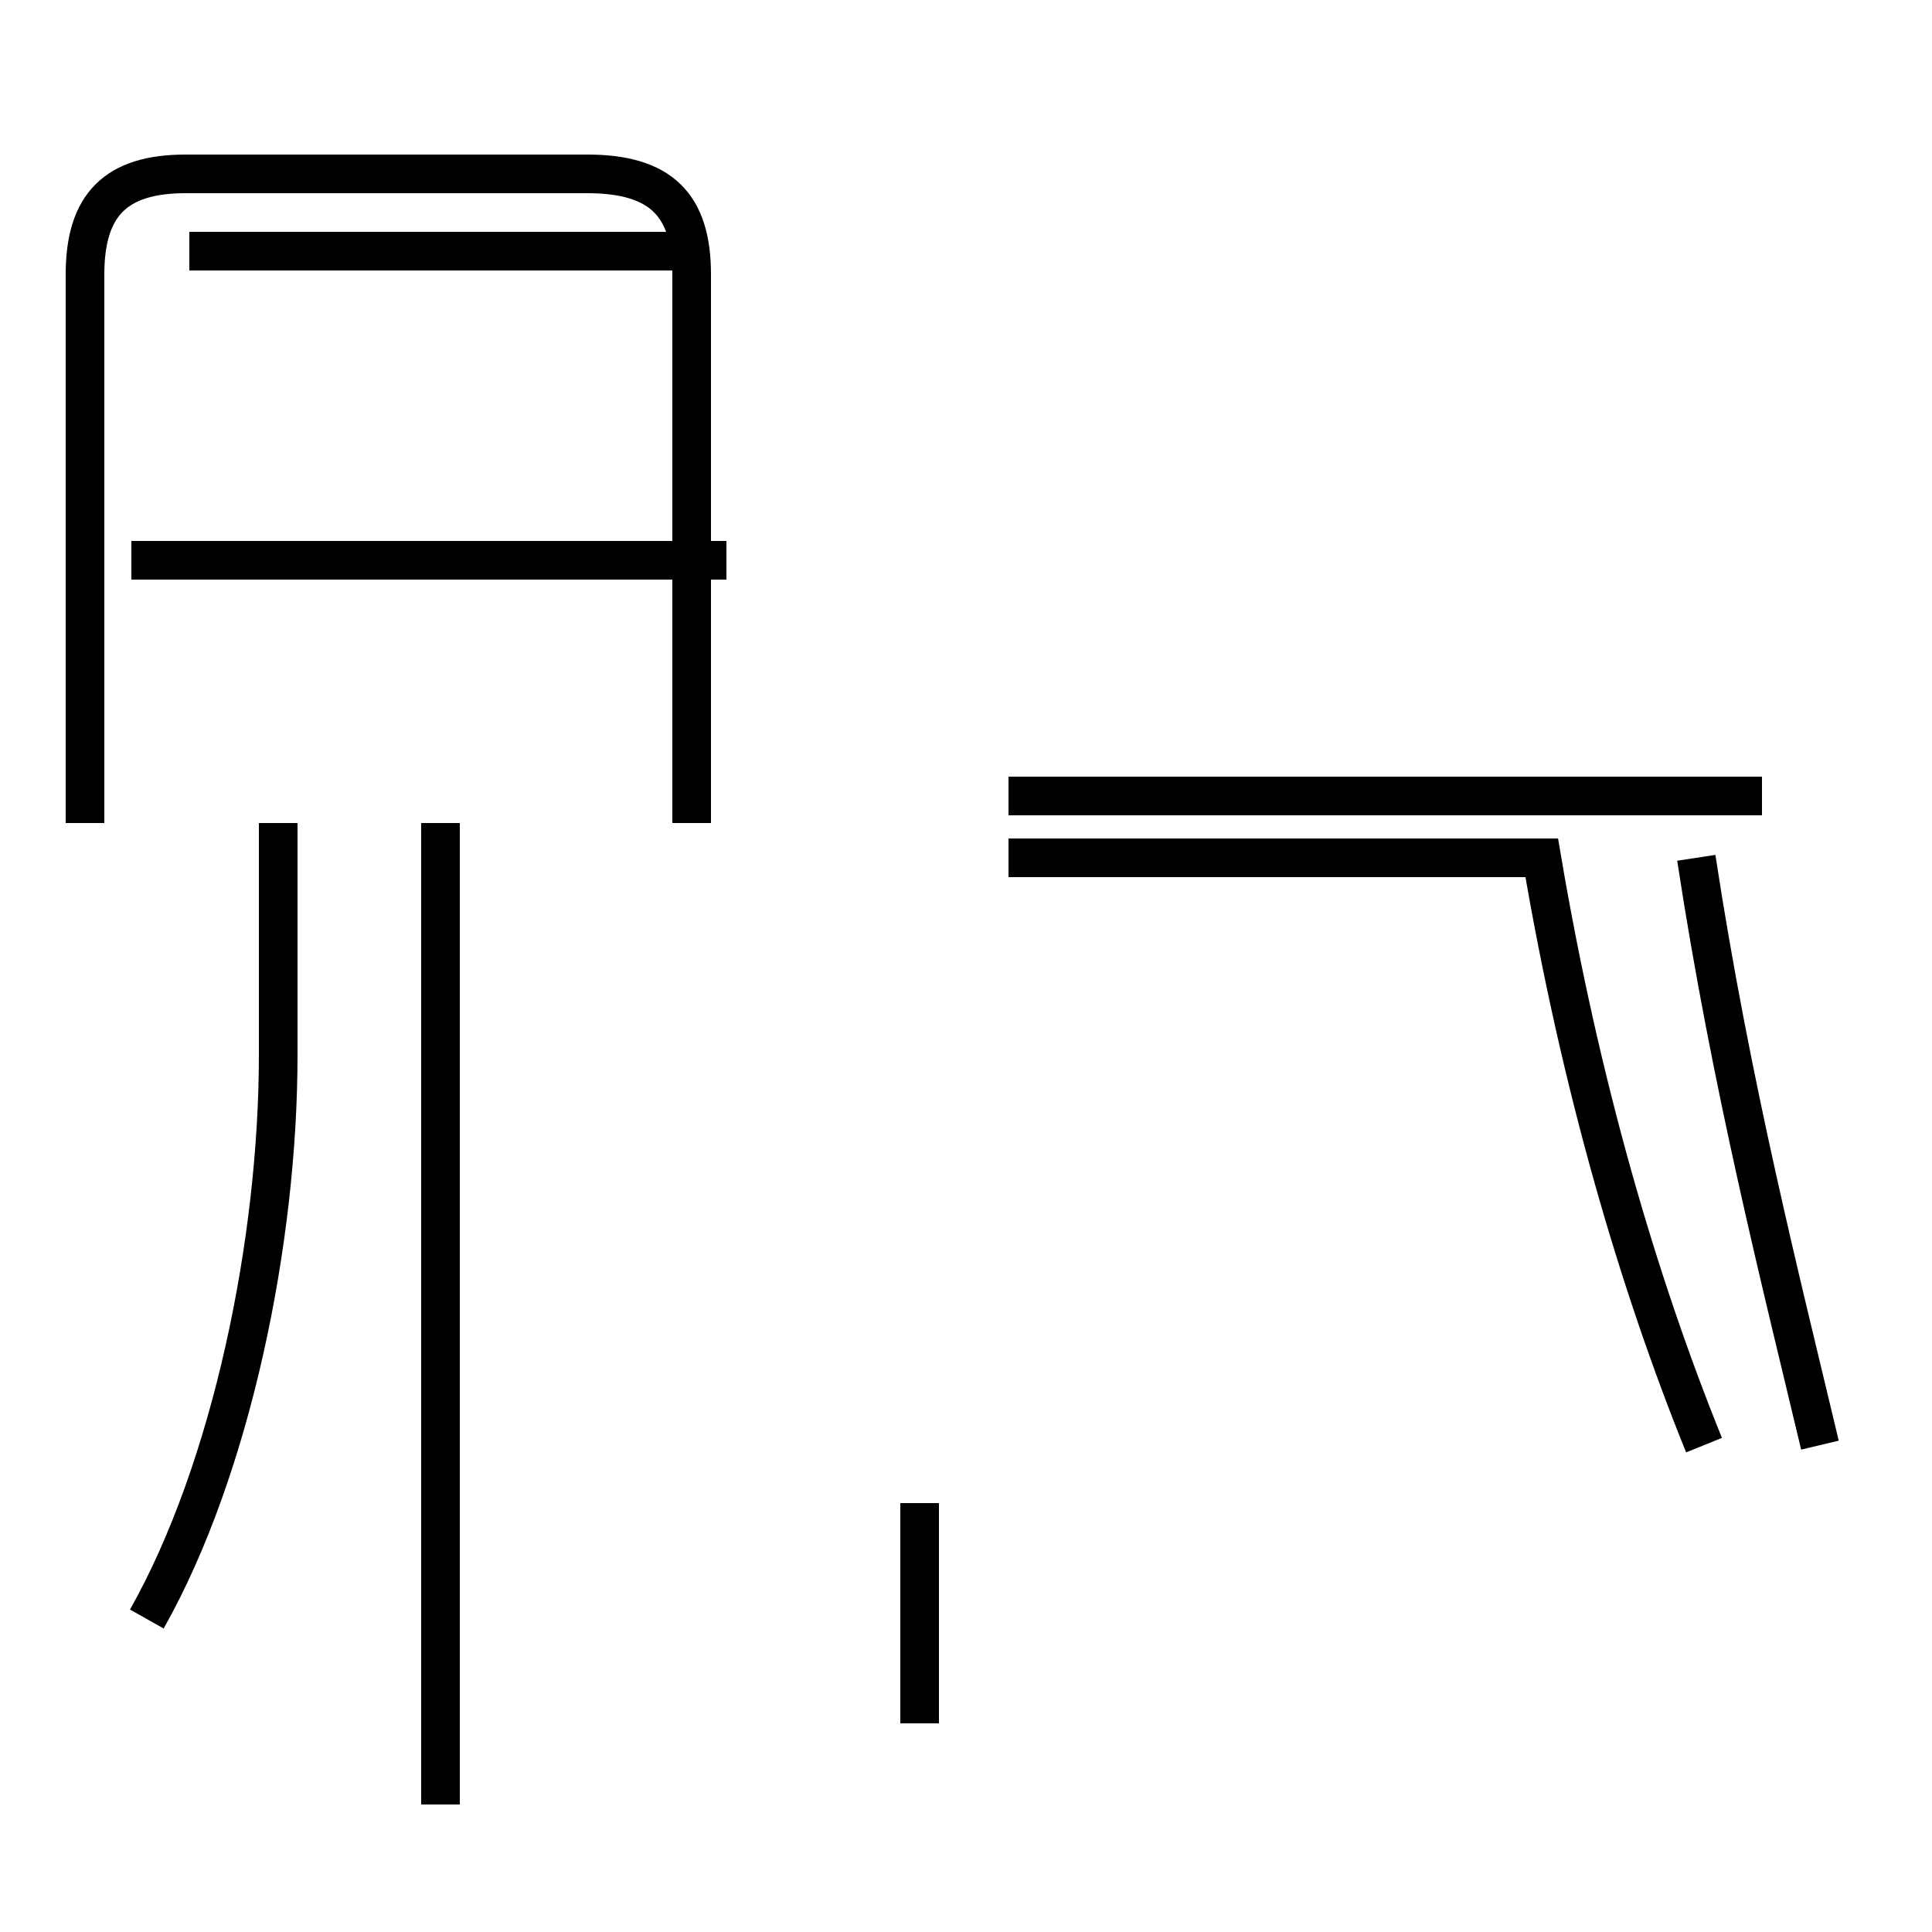 <?xml version='1.0' encoding='utf8'?>
<svg viewBox="0.0 -44.0 50.0 50.0" version="1.1" xmlns="http://www.w3.org/2000/svg">
<rect x="0.0" y="-44.0" width="50.0" height="50.0" fill="#808080" stroke="none"/>
<rect x="-1000" y="-1000" width="2000" height="2000" stroke="white" fill="white"/>
<g style="fill:none; stroke:#000000;  stroke-width:1">
<path d="M 3.8 2.1 C 6.0 6.0 7.2 11.9 7.2 16.7 L 7.2 22.7 M 11.4 -2.7 L 11.4 22.7 M 18.8 29.5 L 3.4 29.5 M 17.7 37.5 L 4.9 37.5 M 17.9 22.7 L 17.9 36.9 C 17.9 38.7 17.1 39.5 15.2 39.5 L 4.8 39.5 C 3.0 39.5 2.2 38.7 2.2 36.9 L 2.2 22.7 M 23.8 -0.6 L 23.8 5.1 M 44.1 6.6 C 42.4 10.8 40.9 15.9 39.9 21.8 L 26.1 21.8 M 45.6 23.4 L 26.1 23.4 M 47.1 6.6 C 46.1 10.8 44.8 15.9 43.9 21.8 " transform="scale(1, -1)" />
</g>
</svg>